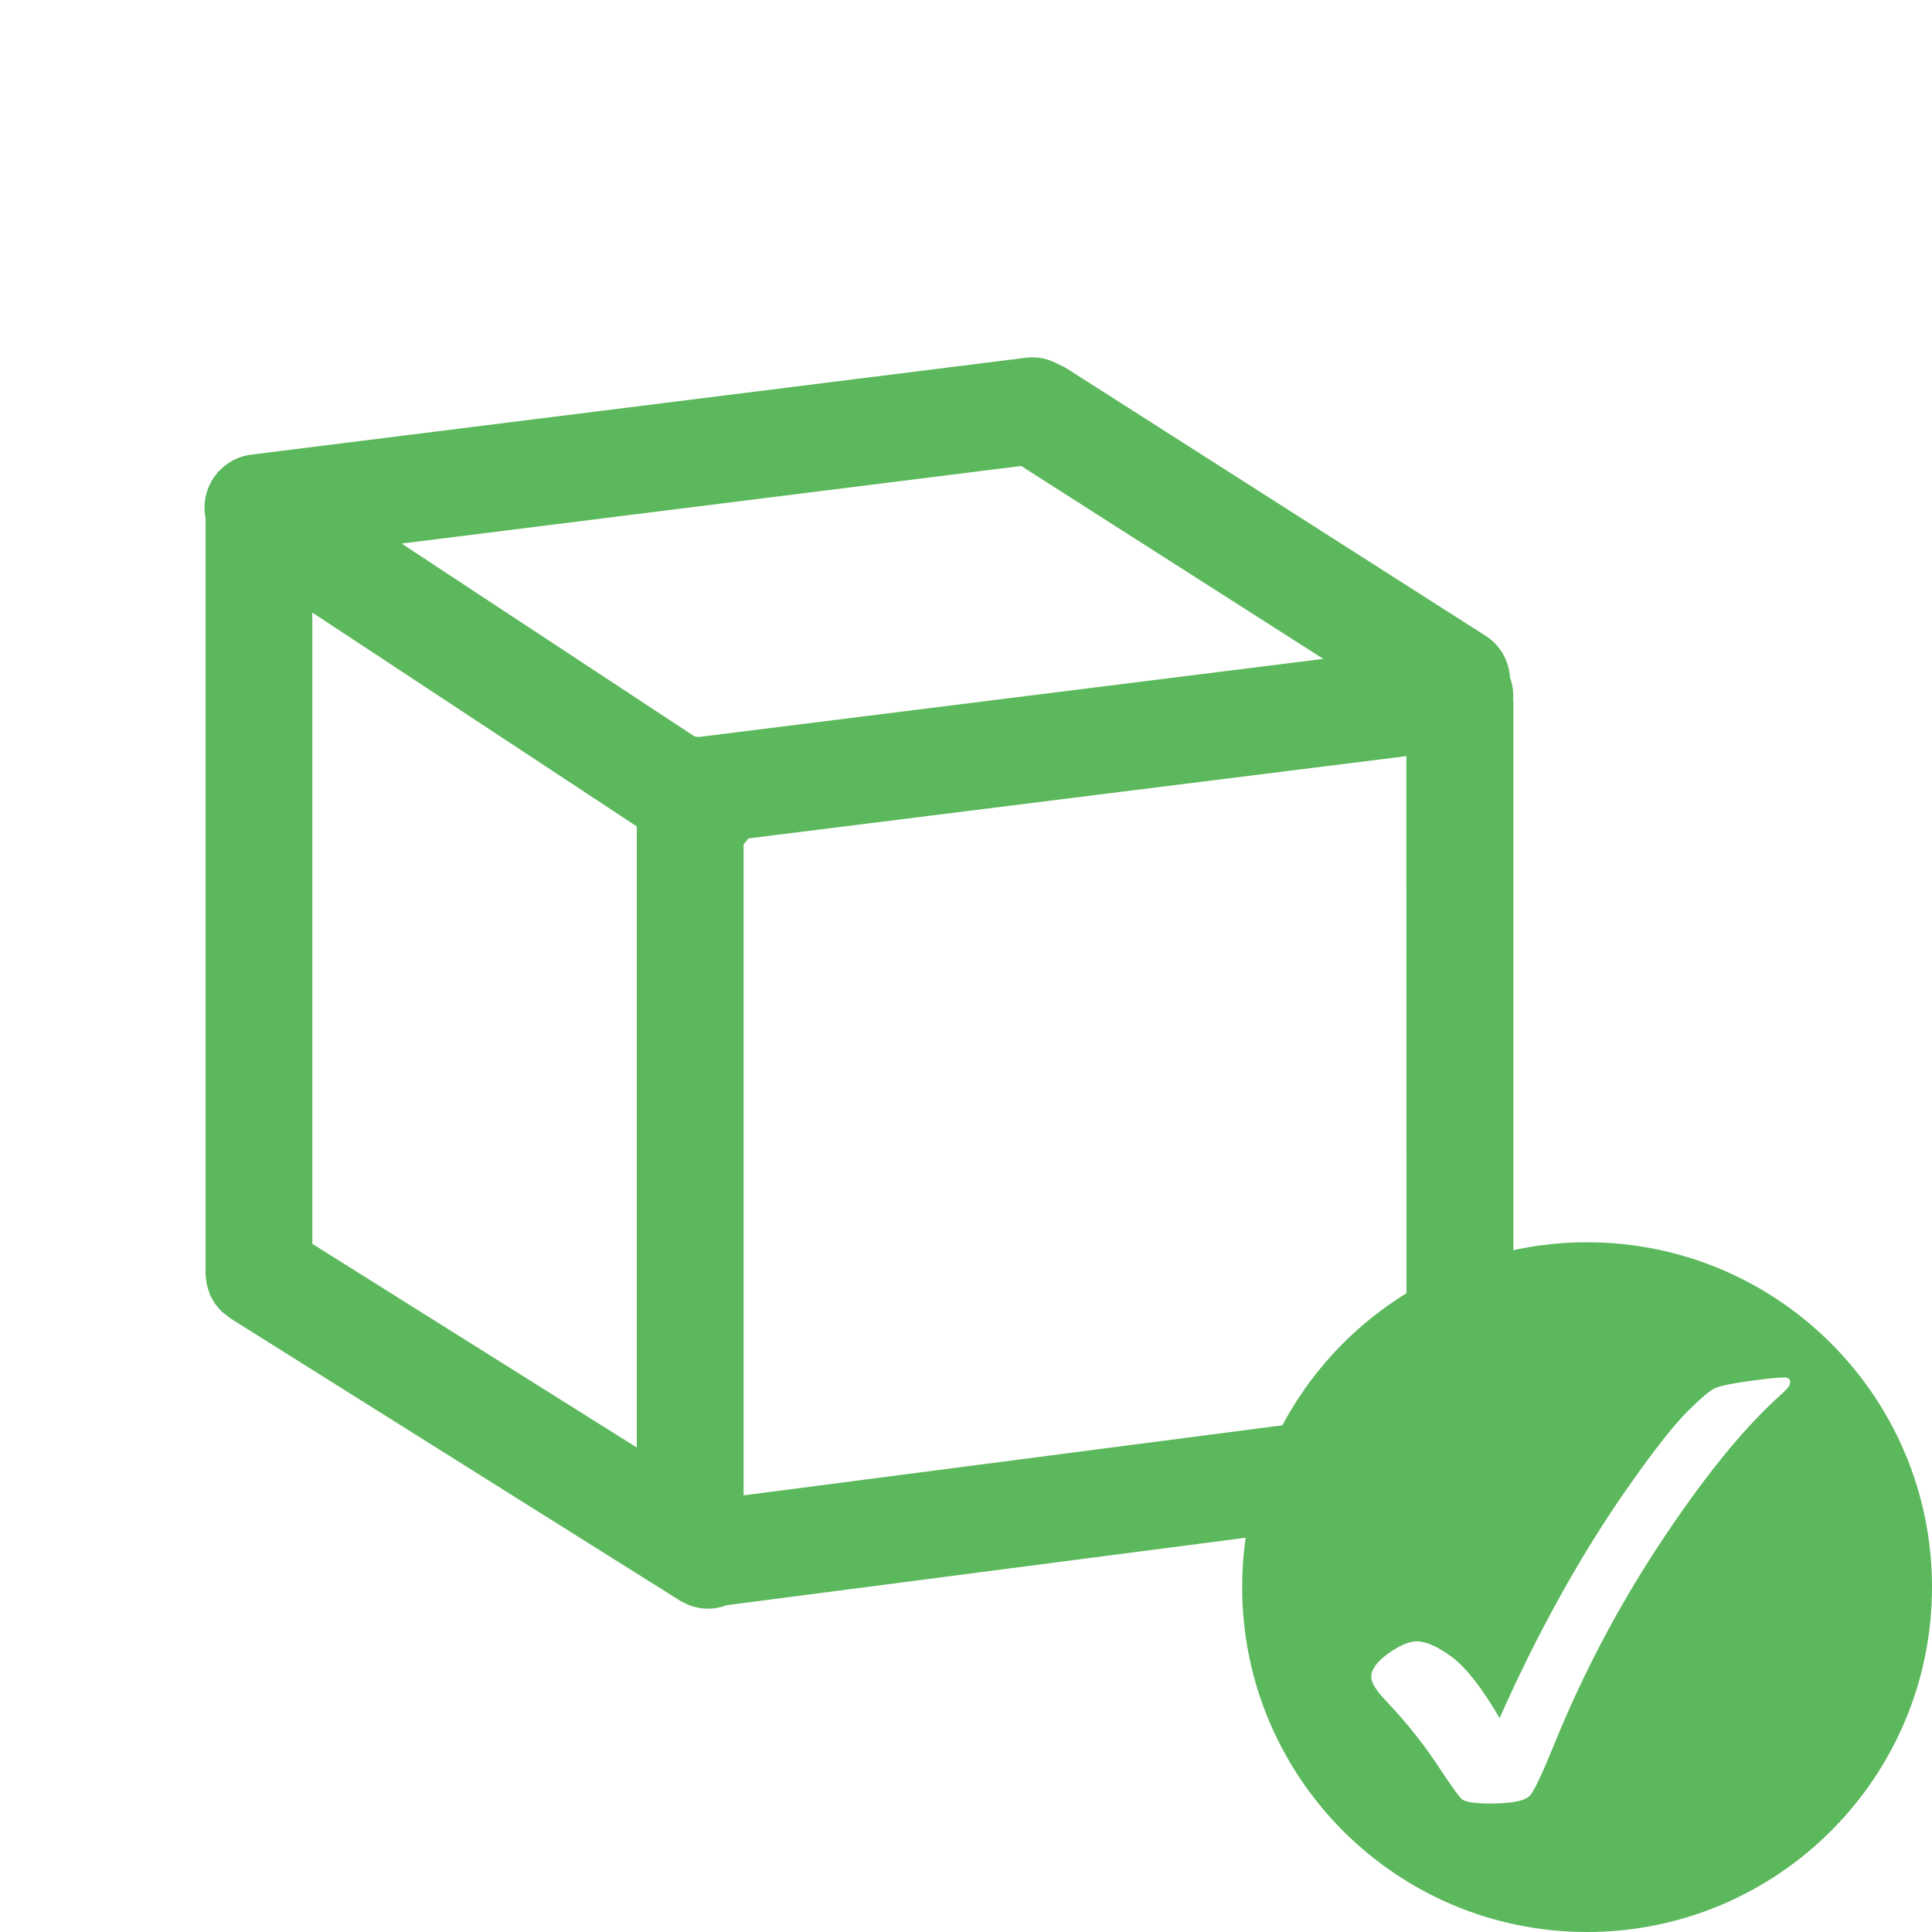 <?xml version="1.0" encoding="utf-8"?>
<!-- Generator: Adobe Illustrator 16.0.0, SVG Export Plug-In . SVG Version: 6.00 Build 0)  -->
<!DOCTYPE svg PUBLIC "-//W3C//DTD SVG 1.1//EN" "http://www.w3.org/Graphics/SVG/1.1/DTD/svg11.dtd">
<svg version="1.1" id="Capa_1" xmlns="http://www.w3.org/2000/svg" xmlns:xlink="http://www.w3.org/1999/xlink" x="0px" y="0px"
	 width="32px" height="32px" viewBox="0 0 32 32" enable-background="new 0 0 32 32" xml:space="preserve">
<g>
	<path fill="#5CB85C" d="M25.062,11.592c0.004-0.06,0.002-0.12-0.004-0.18c-0.011-0.066-0.024-0.128-0.047-0.188
		c-0.018-0.273-0.156-0.535-0.406-0.694l-6.932-4.424c-0.043-0.028-0.087-0.049-0.134-0.067c-0.163-0.093-0.353-0.14-0.552-0.113
		L4.162,7.53C3.677,7.591,3.334,8.033,3.394,8.519C3.395,8.533,3.4,8.546,3.404,8.56v12.531c0,0.004,0.002,0.009,0.002,0.015
		c0,0.033,0.004,0.067,0.01,0.102c0.003,0.023,0.005,0.051,0.011,0.075c0.006,0.026,0.015,0.054,0.024,0.079
		c0.009,0.027,0.017,0.058,0.026,0.082c0.013,0.024,0.026,0.051,0.039,0.072c0.014,0.025,0.026,0.051,0.044,0.075
		c0.016,0.023,0.036,0.044,0.053,0.065c0.021,0.021,0.036,0.045,0.057,0.066c0.018,0.018,0.039,0.028,0.06,0.045
		c0.023,0.021,0.051,0.045,0.079,0.062c0.003,0.004,0.007,0.007,0.01,0.009l7.438,4.67c0.148,0.092,0.311,0.137,0.471,0.137
		c0.104,0,0.211-0.021,0.311-0.058l0,0l12.094-1.573c0.275-0.035,0.5-0.195,0.637-0.414c0.184-0.162,0.297-0.396,0.297-0.66V11.62
		C25.064,11.609,25.062,11.601,25.062,11.592z M10.547,23.975l-5.374-3.373V10.146l5.374,3.542V23.975z M11.573,12.207
		c-0.021-0.003-0.044-0.005-0.066-0.007L6.652,9.003l10.262-1.285l5.004,3.195L11.573,12.207z M23.295,23.34l-10.979,1.428V13.983
		c0.028-0.03,0.056-0.061,0.079-0.096l10.899-1.363L23.295,23.34L23.295,23.34z"/>
	<path fill="#5CB85C" d="M26.286,20.576c-3.155,0-5.712,2.557-5.712,5.711c0,3.156,2.557,5.713,5.712,5.713S32,29.443,32,26.287
		C32,23.133,29.441,20.576,26.286,20.576z M29.615,22.982c-0.023,0.031-0.096,0.099-0.208,0.201
		c-0.582,0.539-1.222,1.336-1.919,2.392c-0.694,1.052-1.276,2.161-1.746,3.319c-0.188,0.461-0.317,0.738-0.389,0.832
		c-0.07,0.097-0.293,0.146-0.668,0.146c-0.271,0-0.433-0.027-0.483-0.082c-0.054-0.056-0.159-0.204-0.322-0.447
		c-0.261-0.407-0.563-0.791-0.907-1.153c-0.175-0.183-0.261-0.316-0.261-0.412c0-0.127,0.095-0.258,0.283-0.392
		c0.188-0.135,0.345-0.2,0.471-0.2c0.16,0,0.354,0.09,0.591,0.266c0.232,0.177,0.493,0.511,0.781,1.005
		c0.312-0.701,0.646-1.378,1.008-2.028c0.359-0.647,0.747-1.27,1.159-1.853c0.415-0.587,0.731-0.987,0.95-1.203
		c0.219-0.218,0.369-0.345,0.452-0.381c0.084-0.038,0.269-0.076,0.556-0.116c0.285-0.04,0.48-0.061,0.587-0.061
		c0.067,0,0.101,0.026,0.101,0.076C29.65,22.924,29.639,22.954,29.615,22.982z"/>
</g>
</svg>
